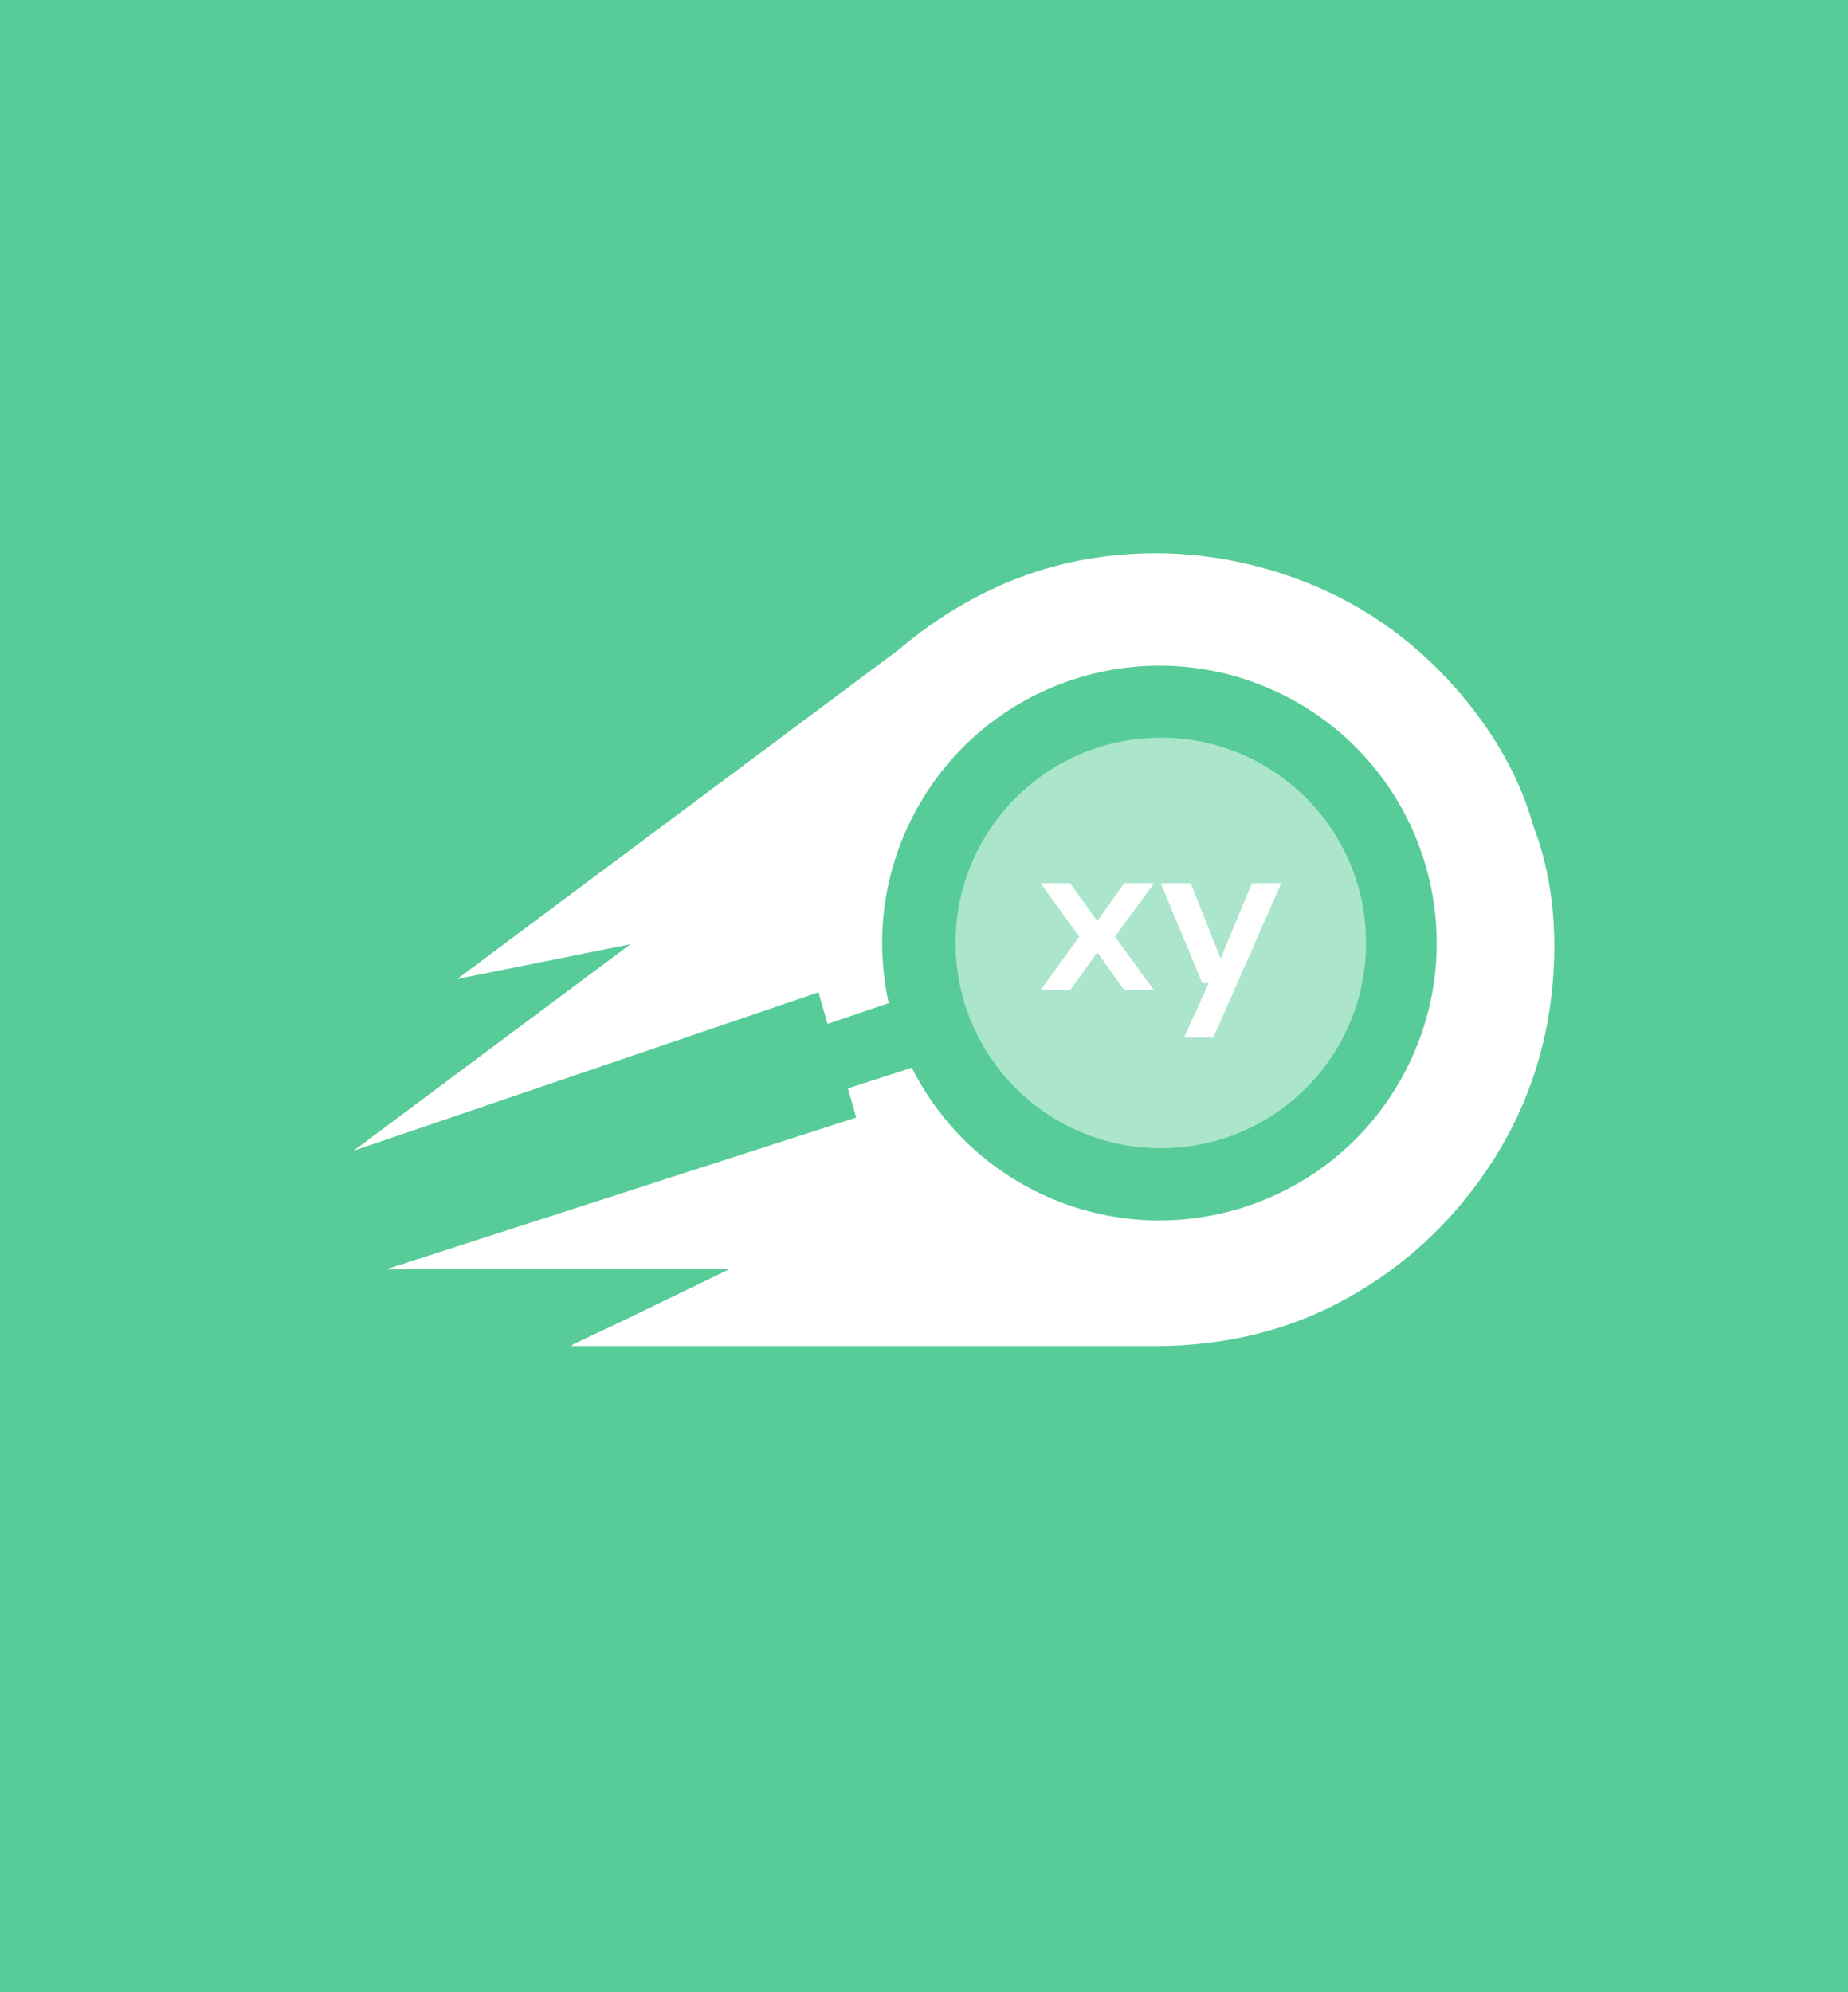 <?xml version="1.0" encoding="UTF-8"?>
<svg id="Warstwa_2" data-name="Warstwa 2" xmlns="http://www.w3.org/2000/svg" viewBox="0 0 280.68 302.51">
  <defs>
    <style>
      .cls-1, .cls-2 {
        fill: #fff;
      }

      .cls-3 {
        fill: #57cc98;
      }

      .cls-2 {
        opacity: .5;
      }
    </style>
  </defs>
  <g id="Layer_3" data-name="Layer 3">
    <rect id="bg2" class="cls-3" width="280.68" height="302.51"/>
    <circle class="cls-2" cx="176.31" cy="143.18" r="31.17"/>
    <path class="cls-1" d="m233.21,126.33c-.09-.29-.19-.57-.29-.85-.09-.29-.18-.57-.27-.86-2.25-7.66-6.84-15.16-12.97-21.68-6.98-7.43-15.35-12.73-25.09-15.88-9.3-3.01-18.77-3.8-28.38-2.35-6.96,1.06-13.52,3.4-19.7,6.91-3.59,2.04-6.91,4.38-10,7.02l-67.06,50,26.3-5.27-42.06,31.36,70.62-24.06,1.38,4.8,9.29-3.16c-.37-1.65-.62-3.32-.79-5-.01-.11-.02-.22-.03-.33-.03-.38-.06-.76-.09-1.14-.02-.36-.04-.73-.06-1.09-.26-6.91,1.17-13.98,4.52-20.58,10.51-20.75,35.84-29.05,56.59-18.54,20.75,10.51,29.05,35.84,18.54,56.59-10.51,20.75-35.84,29.05-56.59,18.54-6.75-3.42-12.17-8.41-16.06-14.29-.04-.06-.09-.13-.13-.2-.02-.03-.04-.05-.05-.08h0s0,0,0,0c-.86-1.32-1.64-2.67-2.34-4.07l-9.71,3.14,1.27,4.42-71.31,23.02h52.08l-16.48,7.97-7.38,3.49h.07s-.07.03-.07.03h.09l-.39.19h89.68,0c2.32-.03,4.64-.18,6.97-.46,7.06-.83,13.74-2.82,19.97-6.09,8.61-4.51,15.78-10.75,21.49-18.68,5.99-8.31,9.6-17.53,10.83-27.65,1.08-8.89.35-17.65-2.37-25.16Z"/>
    <g>
      <path class="cls-1" d="m158.04,150.35l5.89-8.12-5.89-8.12h4.49l4.13,5.76,4.09-5.76h4.52l-5.93,8.12,5.93,8.12h-4.52l-4.09-5.76-4.13,5.76h-4.49Z"/>
      <path class="cls-1" d="m179.82,157.55l3.77-8.28h-.98l-6.32-15.16h4.55l4.55,11.43,4.75-11.43h4.45l-10.31,23.44h-4.45Z"/>
    </g>
  </g>
</svg>